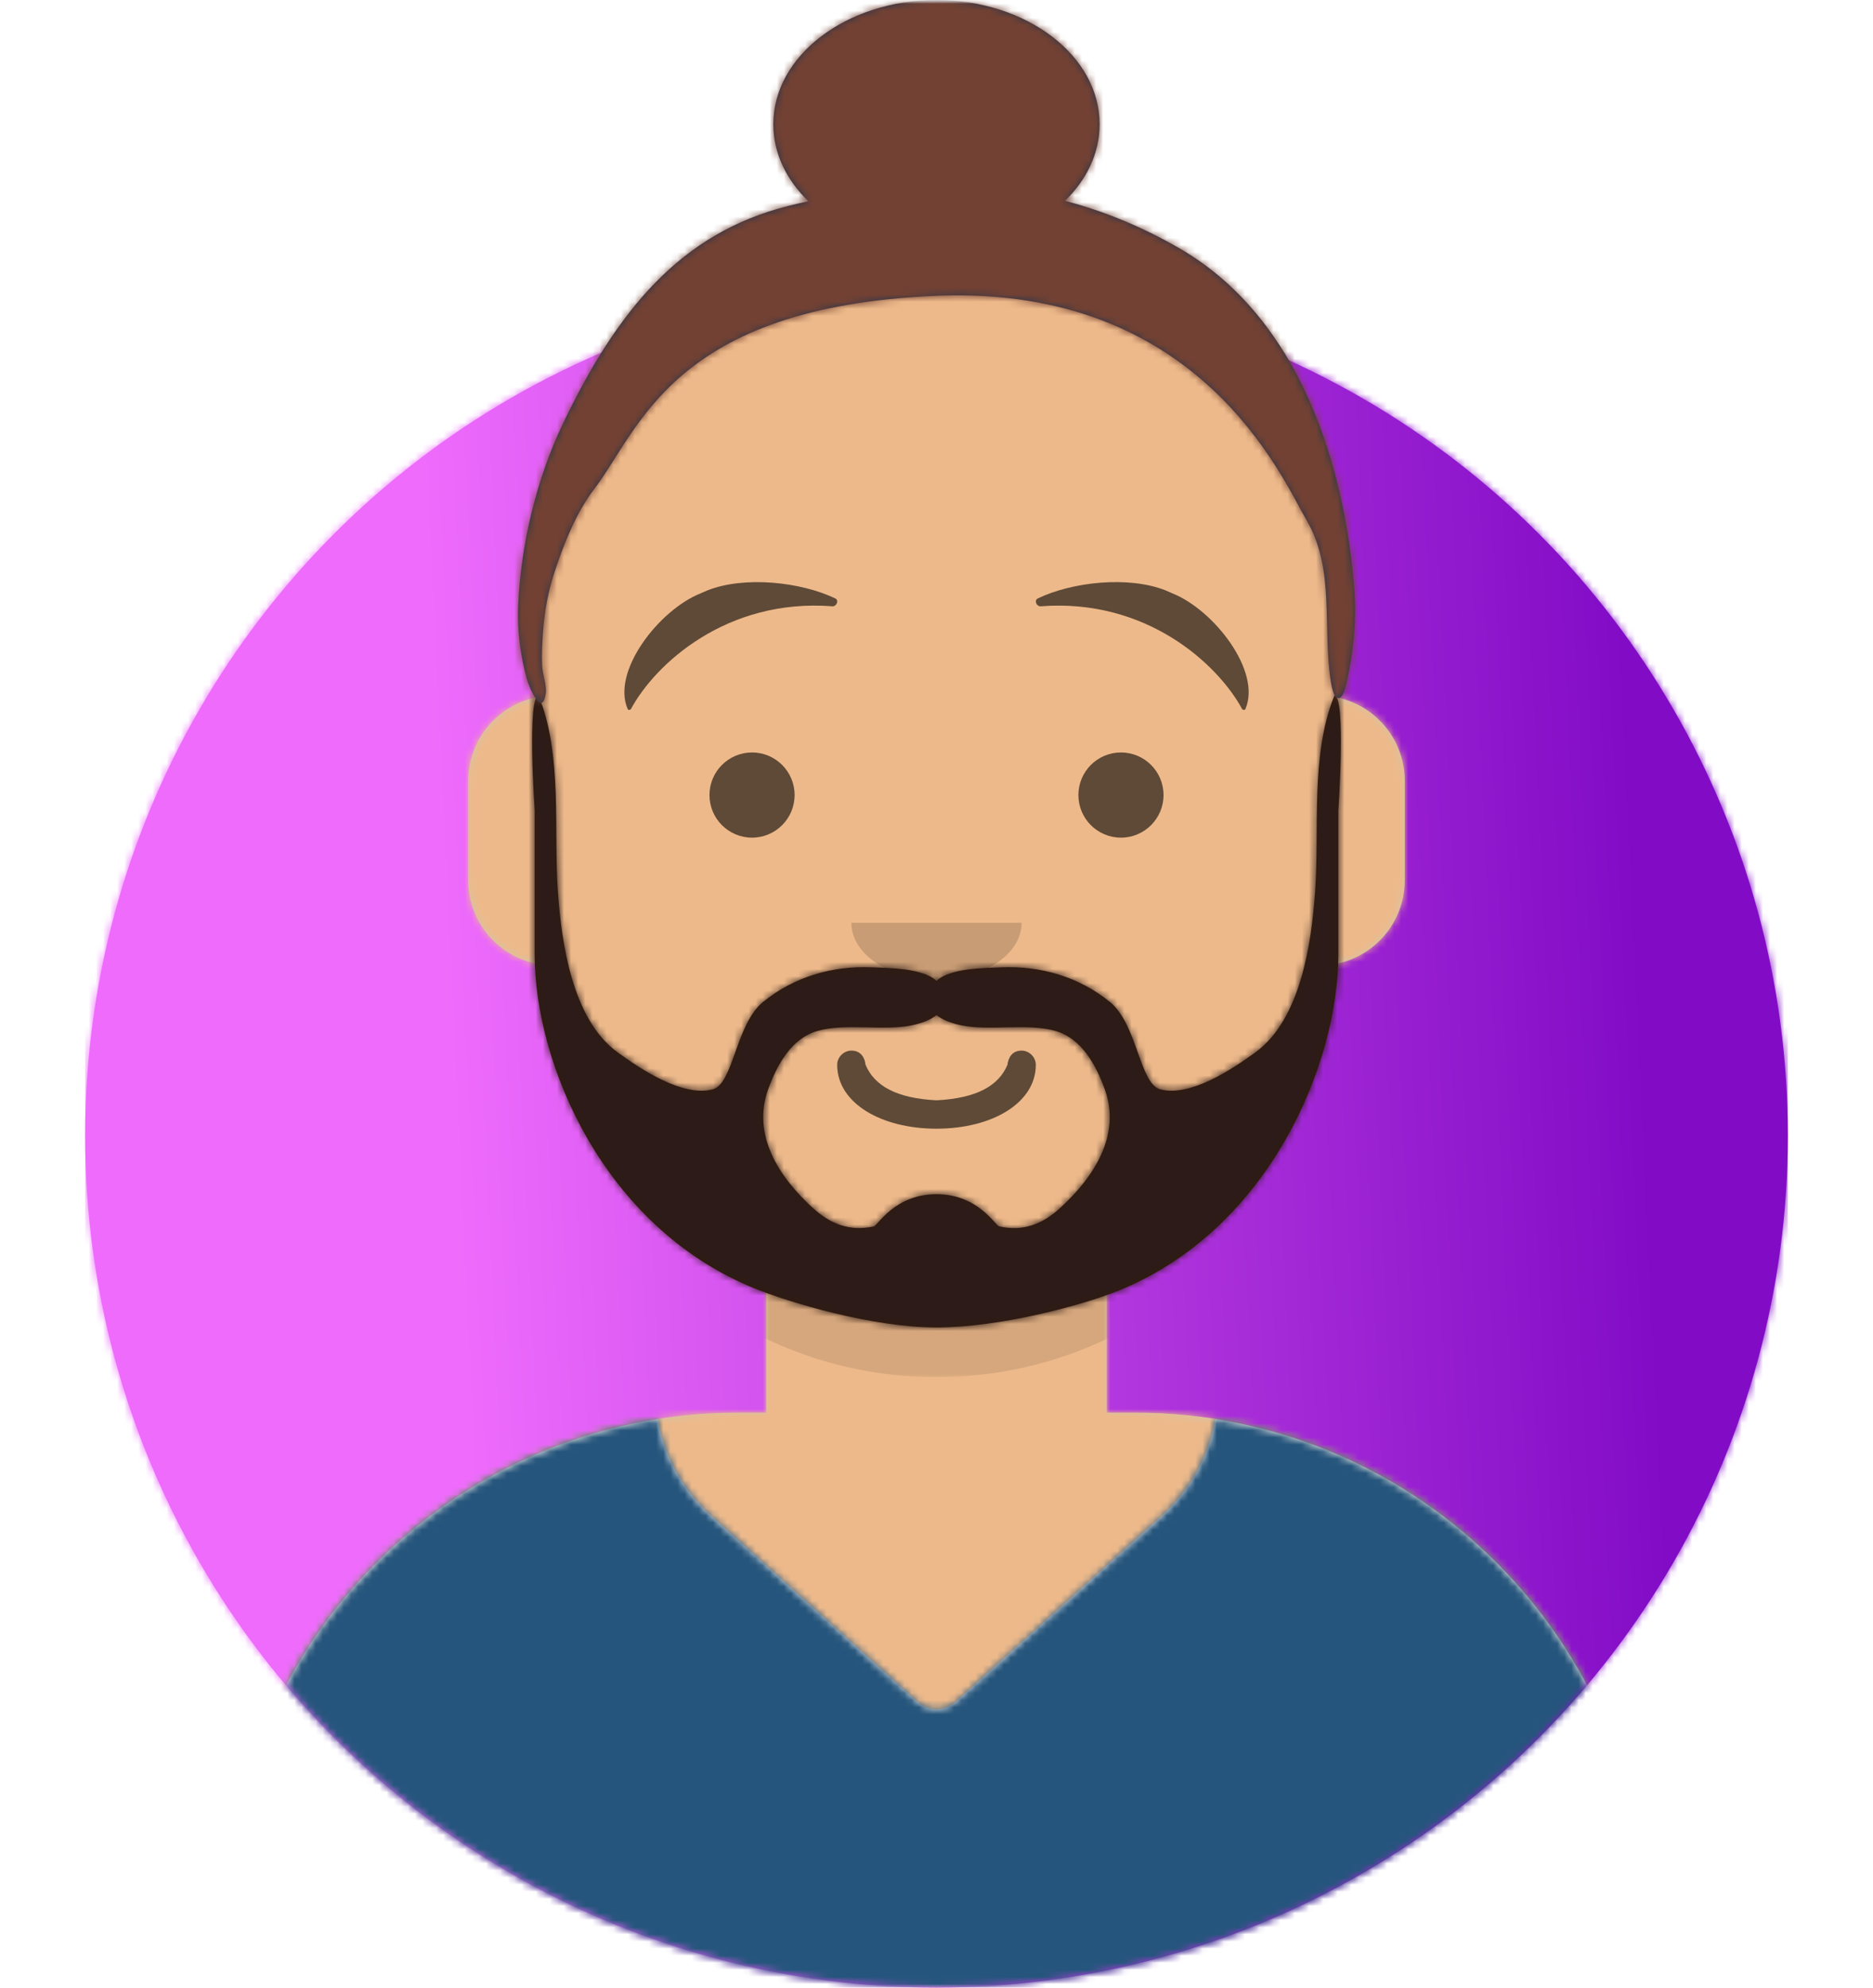 <?xml version="1.0" encoding="utf-8"?>
<!-- Generator: Adobe Illustrator 23.0.2, SVG Export Plug-In . SVG Version: 6.00 Build 0)  -->
<svg version="1.1" id="Layer_1" xmlns="http://www.w3.org/2000/svg" xmlns:xlink="http://www.w3.org/1999/xlink" x="0px" y="0px"
	 viewBox="0 0 264 280" style="enable-background:new 0 0 264 280;" xml:space="preserve">
<style type="text/css">
	.st0{fill-rule:evenodd;clip-rule:evenodd;fill:url(#SVGID_1_);}
	.st1{filter:url(#Adobe_OpacityMaskFilter);}
	.st2{fill-rule:evenodd;clip-rule:evenodd;fill:#FFFFFF;}
	.st3{mask:url(#react-mask-4_1_);}
	.st4{fill-rule:evenodd;clip-rule:evenodd;fill:url(#SVGID_2_);}
	.st5{filter:url(#Adobe_OpacityMaskFilter_1_);}
	.st6{mask:url(#react-mask-5_1_);}
	.st7{fill-rule:evenodd;clip-rule:evenodd;fill:#D0C6AC;}
	.st8{filter:url(#Adobe_OpacityMaskFilter_2_);}
	.st9{mask:url(#react-mask-6_1_);}
	.st10{fill-rule:evenodd;clip-rule:evenodd;fill:#EDB98A;}
	.st11{filter:url(#Adobe_OpacityMaskFilter_3_);}
	.st12{mask:url(#react-mask-6_2_);fill-rule:evenodd;clip-rule:evenodd;fill-opacity:0.1;}
	.st13{fill-rule:evenodd;clip-rule:evenodd;fill:#E6E6E6;}
	.st14{filter:url(#Adobe_OpacityMaskFilter_4_);}
	.st15{mask:url(#react-mask-224_1_);}
	.st16{fill-rule:evenodd;clip-rule:evenodd;fill:#25557C;}
	.st17{fill-opacity:0.6;}
	.st18{fill-rule:evenodd;clip-rule:evenodd;fill-opacity:0.16;}
	.st19{fill-rule:evenodd;clip-rule:evenodd;fill-opacity:0.6;}
	.st20{filter:url(#Adobe_OpacityMaskFilter_5_);}
	.st21{mask:url(#react-mask-226_1_);}
	.st22{fill-rule:evenodd;clip-rule:evenodd;fill:#331B0C;}
	.st23{filter:url(#Adobe_OpacityMaskFilter_6_);}
	.st24{mask:url(#react-mask-229_1_);}
	.st25{fill-rule:evenodd;clip-rule:evenodd;fill:#2C1B18;}
	.st26{fill-rule:evenodd;clip-rule:evenodd;fill:#28354B;}
	.st27{filter:url(#Adobe_OpacityMaskFilter_7_);}
	.st28{mask:url(#react-mask-225_1_);}
	.st29{fill-rule:evenodd;clip-rule:evenodd;fill:#724133;}
</style>
<desc>Created with getavataaars.com</desc>
<g>
	<g transform="translate(-825, -1100)">
		<g transform="translate(825, 1100)">
			<g id="Circle" transform="translate(12, 40)">
				<g id="Circle-Background">
					<linearGradient id="SVGID_1_" gradientUnits="userSpaceOnUse" x1="52.106" y1="123.233" x2="220.106" y2="115.233">
						<stop  offset="0" style="stop-color:#EE6BFC"/>
						<stop  offset="1" style="stop-color:#820CC6"/>
					</linearGradient>
					<circle class="st0" cx="120" cy="120" r="120"/>
				</g>
				<defs>
					<filter id="Adobe_OpacityMaskFilter" filterUnits="userSpaceOnUse" x="0" y="0" width="240" height="240">
						<feColorMatrix  type="matrix" values="1 0 0 0 0  0 1 0 0 0  0 0 1 0 0  0 0 0 1 0"/>
					</filter>
				</defs>
				<mask maskUnits="userSpaceOnUse" x="0" y="0" width="240" height="240" id="react-mask-4_1_">
					<g class="st1">
						<circle id="react-path-1_1_" class="st2" cx="120" cy="120" r="120"/>
					</g>
				</mask>
				<g class="st3">
					<linearGradient id="SVGID_2_" gradientUnits="userSpaceOnUse" x1="52.106" y1="123.233" x2="220.106" y2="115.233">
						<stop  offset="0" style="stop-color:#EE6BFC"/>
						<stop  offset="1" style="stop-color:#820CC6"/>
					</linearGradient>
					<rect class="st4" width="240" height="240"/>
				</g>
			</g>
			<g id="Mask">
			</g>
			<defs>
				<filter id="Adobe_OpacityMaskFilter_1_" filterUnits="userSpaceOnUse" x="-1" y="0" width="297" height="316">
					<feColorMatrix  type="matrix" values="1 0 0 0 0  0 1 0 0 0  0 0 1 0 0  0 0 0 1 0"/>
				</filter>
			</defs>
			<mask maskUnits="userSpaceOnUse" x="-1" y="0" width="297" height="316" id="react-mask-5_1_">
				<g class="st5">
					<path id="react-path-2_1_" class="st2" d="M12,160c0,66.27,53.73,120,120,120s120-53.73,120-120h12V0H0v160H12z"/>
				</g>
			</mask>
			<g id="Avataaar" class="st6">
				<g id="Body" transform="translate(32, 36)">
					<g>
						<path class="st7" d="M124,144.61V163h4l0,0c39.76,0,72,32.24,72,72v9H0v-9c0-39.76,32.24-72,72-72l0,0h4v-18.39
							c-17.24-8.19-29.63-24.92-31.69-44.73C38.48,99.06,34,94.05,34,88V74c0-5.95,4.32-10.88,10-11.83V56l0,0
							c0-30.93,25.07-56,56-56l0,0l0,0c30.93,0,56,25.07,56,56v6.17c5.68,0.95,10,5.89,10,11.83v14c0,6.05-4.48,11.06-10.31,11.88
							C153.63,119.69,141.24,136.42,124,144.61z"/>
					</g>
					<defs>
						<filter id="Adobe_OpacityMaskFilter_2_" filterUnits="userSpaceOnUse" x="0" y="0" width="264" height="280">
							<feColorMatrix  type="matrix" values="1 0 0 0 0  0 1 0 0 0  0 0 1 0 0  0 0 0 1 0"/>
						</filter>
					</defs>
					<mask maskUnits="userSpaceOnUse" x="0" y="0" width="264" height="280" id="react-mask-6_1_">
						<g class="st8">
							<path id="react-path-3_1_" class="st2" d="M124,144.61V163h4l0,0c39.76,0,72,32.24,72,72v9H0v-9c0-39.76,32.24-72,72-72l0,0
								h4v-18.39c-17.24-8.19-29.63-24.92-31.69-44.73C38.48,99.06,34,94.05,34,88V74c0-5.95,4.32-10.88,10-11.83V56l0,0
								c0-30.93,25.07-56,56-56l0,0l0,0c30.93,0,56,25.07,56,56v6.17c5.68,0.95,10,5.89,10,11.83v14c0,6.05-4.48,11.06-10.31,11.88
								C153.63,119.69,141.24,136.42,124,144.61z"/>
						</g>
					</mask>
					<g class="st9">
						<g id="Color" transform="translate(0, 0)">
							<rect class="st10" width="264" height="280"/>
						</g>
					</g>
					<defs>
						<filter id="Adobe_OpacityMaskFilter_3_" filterUnits="userSpaceOnUse" x="44" y="79" width="112" height="79">
							<feColorMatrix  type="matrix" values="1 0 0 0 0  0 1 0 0 0  0 0 1 0 0  0 0 0 1 0"/>
						</filter>
					</defs>
					<mask maskUnits="userSpaceOnUse" x="44" y="79" width="112" height="79" id="react-mask-6_2_">
						<g class="st11">
							<path id="react-path-3_2_" class="st2" d="M124,144.61V163h4l0,0c39.76,0,72,32.24,72,72v9H0v-9c0-39.76,32.24-72,72-72l0,0
								h4v-18.39c-17.24-8.19-29.63-24.92-31.69-44.73C38.48,99.06,34,94.05,34,88V74c0-5.95,4.32-10.88,10-11.83V56l0,0
								c0-30.93,25.07-56,56-56l0,0l0,0c30.93,0,56,25.07,56,56v6.17c5.68,0.95,10,5.89,10,11.83v14c0,6.05-4.48,11.06-10.31,11.88
								C153.63,119.69,141.24,136.42,124,144.61z"/>
						</g>
					</mask>
					<path id="Neck-Shadow" class="st12" d="M156,79v23c0,30.93-25.07,56-56,56s-56-25.07-56-56V79v15c0,30.93,25.07,56,56,56
						s56-25.07,56-56V79z"/>
				</g>
				<g transform="translate(0, 170)">
					<g id="Clothes">
						<path class="st13" d="M171.32,29.94c34.39,5.43,60.68,35.2,60.68,71.12V110H32v-8.95c0-35.91,26.29-65.69,60.68-71.12
							c0.9,5.07,3.43,9.89,7.55,13.6l0,0l29.09,26.23c1.52,1.37,3.84,1.37,5.36,0l0,0l29.09-26.23c0.43-0.38,0.84-0.78,1.23-1.2
							C168.41,38.79,170.52,34.45,171.32,29.94z"/>
					</g>
					<defs>
						<filter id="Adobe_OpacityMaskFilter_4_" filterUnits="userSpaceOnUse" x="0" y="0" width="264" height="110">
							<feColorMatrix  type="matrix" values="1 0 0 0 0  0 1 0 0 0  0 0 1 0 0  0 0 0 1 0"/>
						</filter>
					</defs>
					<mask maskUnits="userSpaceOnUse" x="0" y="0" width="264" height="110" id="react-mask-224_1_">
						<g class="st14">
							<path id="react-path-223_1_" class="st2" d="M171.32,29.94c34.39,5.43,60.68,35.2,60.68,71.12V110H32v-8.95
								c0-35.91,26.29-65.69,60.68-71.12c0.9,5.07,3.43,9.89,7.55,13.6l0,0l29.09,26.23c1.52,1.37,3.84,1.37,5.36,0l0,0l29.09-26.23
								c0.43-0.38,0.84-0.78,1.23-1.2C168.41,38.79,170.52,34.45,171.32,29.94z"/>
						</g>
					</mask>
					<g class="st15">
						<rect class="st16" width="264" height="110"/>
					</g>
				</g>
				<g id="Face" transform="translate(76, 82)">
					<g transform="translate(2, 52)">
						<path id="Mouth" class="st17" d="M40,16c0,5.37,6.16,9,14,9s14-3.63,14-9c0-1.1-0.95-2-2-2c-1.29,0-1.87,0.91-2,2
							c-1.24,2.94-4.32,4.72-10,5c-5.68-0.28-8.76-2.06-10-5c-0.13-1.09-0.71-2-2-2C40.95,14,40,14.9,40,16z"/>
					</g>
					<g transform="translate(28, 40)">
						<path id="Nose" class="st18" d="M16,8c0,4.42,5.37,8,12,8l0,0c6.63,0,12-3.58,12-8"/>
					</g>
					<g transform="translate(0, 8)">
						<circle id="Eye" class="st19" cx="30" cy="22" r="6"/>
						<circle class="st19" cx="82" cy="22" r="6"/>
					</g>
					<g>
						<path id="Eye-Browse-Reddit" class="st19" d="M22.77,1.58l0.91-0.4c5.24-2.08,13.19-1.21,18.05,1.12
							c0.57,0.27,0.18,1.15-0.4,1.11C26.4,2.26,16.36,11.55,12.95,17.85c-0.1,0.19-0.41,0.21-0.48,0.03
							C10.16,12.56,16.91,3.9,22.77,1.58z"/>
						<path class="st19" d="M89.23,1.58l-0.91-0.4C83.08-0.91,75.14-0.03,70.28,2.3c-0.57,0.27-0.18,1.15,0.4,1.11
							c14.92-1.15,24.96,8.15,28.38,14.44c0.1,0.19,0.41,0.21,0.48,0.03C101.84,12.56,95.09,3.9,89.23,1.58z"/>
					</g>
				</g>
				<g id="Top">
					<defs>
						<filter id="Adobe_OpacityMaskFilter_5_" filterUnits="userSpaceOnUse" x="-1" y="0" width="281" height="316">
							<feColorMatrix  type="matrix" values="1 0 0 0 0  0 1 0 0 0  0 0 1 0 0  0 0 0 1 0"/>
						</filter>
					</defs>
					<mask maskUnits="userSpaceOnUse" x="-1" y="0" width="281" height="316" id="react-mask-226_1_">
						<g class="st20">
							<rect id="react-path-228_1_" class="st2" width="264" height="280"/>
						</g>
					</mask>
					<g class="st21">
						<g transform="translate(-1, 0)">
							<g transform="translate(49, 72)">
								<g id="Lite-Beard">
									<path class="st22" d="M101.43,98.17c-2.51,2.29-5.19,3.33-8.58,2.6c-0.58-0.12-2.96-4.54-8.85-4.54
										c-5.9,0-8.27,4.41-8.85,4.54c-3.38,0.72-6.06-0.31-8.58-2.6c-4.73-4.31-8.65-10.26-6.29-16.75
										c1.23-3.38,3.23-7.1,6.87-8.17c3.89-1.15,9.35,0,13.26-0.79C81.68,72.2,83.07,71.75,84,71c0.93,0.75,2.32,1.2,3.58,1.46
										c3.92,0.79,9.38-0.36,13.26,0.79c3.64,1.08,5.64,4.79,6.87,8.17C110.08,87.91,106.15,93.86,101.43,98.17 M140.08,26
										c-3.41,8.4-2.09,18.86-2.72,27.68c-0.51,7.17-2.02,17.91-8.38,22.54c-3.25,2.37-9.18,6.35-13.43,5.24
										c-2.93-0.76-3.24-9.16-7.09-12.3c-4.36-3.56-9.81-5.13-15.31-4.89c-2.37,0.1-7.17,0.08-9.15,1.9
										c-1.98-1.82-6.78-1.8-9.15-1.9c-5.49-0.24-10.94,1.32-15.31,4.89c-3.85,3.14-4.16,11.54-7.09,12.3
										c-4.25,1.11-10.18-2.87-13.43-5.24c-6.36-4.63-7.87-15.37-8.38-22.54C30.01,44.86,31.33,34.4,27.92,26
										c-1.66,0-0.56,16.13-0.56,16.13v20.36c0.03,15.29,9.58,38.17,30.75,46.91C63.29,111.53,75.02,115,84,115
										s20.71-3.14,25.89-5.28c21.17-8.74,30.72-31.95,30.75-47.24V42.13C140.65,42.13,141.74,26,140.08,26"/>
								</g>
								<defs>
									<filter id="Adobe_OpacityMaskFilter_6_" filterUnits="userSpaceOnUse" x="-32" y="0" width="264" height="244">
										<feColorMatrix  type="matrix" values="1 0 0 0 0  0 1 0 0 0  0 0 1 0 0  0 0 0 1 0"/>
									</filter>
								</defs>
								<mask maskUnits="userSpaceOnUse" x="-32" y="0" width="264" height="244" id="react-mask-229_1_">
									<g class="st23">
										<path id="react-path-230_1_" class="st2" d="M101.43,98.17c-2.51,2.29-5.19,3.33-8.58,2.6c-0.58-0.12-2.96-4.54-8.85-4.54
											c-5.9,0-8.27,4.41-8.85,4.54c-3.38,0.72-6.06-0.31-8.58-2.6c-4.73-4.31-8.65-10.26-6.29-16.75
											c1.23-3.38,3.23-7.1,6.87-8.17c3.89-1.15,9.35,0,13.26-0.79C81.68,72.2,83.07,71.75,84,71c0.93,0.75,2.32,1.2,3.58,1.46
											c3.92,0.79,9.38-0.36,13.26,0.79c3.64,1.08,5.64,4.79,6.87,8.17C110.08,87.91,106.15,93.86,101.43,98.17 M140.08,26
											c-3.41,8.4-2.09,18.86-2.72,27.68c-0.51,7.17-2.02,17.91-8.38,22.54c-3.25,2.37-9.18,6.35-13.43,5.24
											c-2.93-0.76-3.24-9.16-7.09-12.3c-4.36-3.56-9.81-5.13-15.31-4.89c-2.37,0.1-7.17,0.08-9.15,1.9
											c-1.98-1.82-6.78-1.8-9.15-1.9c-5.49-0.24-10.94,1.32-15.31,4.89c-3.85,3.14-4.16,11.54-7.09,12.3
											c-4.25,1.11-10.18-2.87-13.43-5.24c-6.36-4.63-7.87-15.37-8.38-22.54C30.01,44.86,31.33,34.4,27.92,26
											c-1.66,0-0.56,16.13-0.56,16.13v20.36c0.03,15.29,9.58,38.17,30.75,46.91C63.29,111.53,75.02,115,84,115
											s20.71-3.14,25.89-5.28c21.17-8.74,30.72-31.95,30.75-47.24V42.13C140.65,42.13,141.74,26,140.08,26"/>
									</g>
								</mask>
								<g class="st24">
									<g transform="translate(-32, 0)">
										<rect class="st25" width="264" height="244"/>
									</g>
								</g>
							</g>
							<g id="Short-Hair">
								<path class="st26" d="M114.94,28.34c-0.99,0.22-1.95,0.45-2.9,0.69c-15.09,3.81-24.02,14.62-31.68,30.62
									c-3.76,7.85-5.99,17.14-6.33,25.83c-0.13,3.41,0.33,6.93,1.24,10.22c0.34,1.21,2.16,5.39,2.65,2.01
									c0.17-1.12-0.44-2.68-0.5-3.87c-0.08-1.57,0.01-3.16,0.11-4.72c0.2-2.93,0.72-5.8,1.65-8.59c1.33-3.99,3.02-8.31,5.6-11.68
									c6.4-8.33,10.98-25.64,48.21-27.18c37.24-1.53,48.75,25.79,52.18,31.63c4.07,6.91,2.19,15.41,3.44,22.9
									c0.47,2.85,1.55,2.79,2.13,0.24c1-4.33,1.47-8.83,1.15-13.28c-0.72-10.05-4.41-36.45-24.59-48.15
									c-5.44-3.15-10.87-5.32-16.19-6.72c3.06-2.97,4.88-6.72,4.88-10.78C156,7.84,145.7,0,133,0s-23,7.84-23,17.5
									C110,21.59,111.85,25.36,114.94,28.34z"/>
							</g>
							<defs>
								<filter id="Adobe_OpacityMaskFilter_7_" filterUnits="userSpaceOnUse" x="0" y="0" width="264" height="280">
									<feColorMatrix  type="matrix" values="1 0 0 0 0  0 1 0 0 0  0 0 1 0 0  0 0 0 1 0"/>
								</filter>
							</defs>
							<mask maskUnits="userSpaceOnUse" x="0" y="0" width="264" height="280" id="react-mask-225_1_">
								<g class="st27">
									<path id="react-path-227_1_" class="st2" d="M114.94,28.34c-0.99,0.22-1.95,0.45-2.9,0.69
										c-15.09,3.81-24.02,14.62-31.68,30.62c-3.76,7.85-5.99,17.14-6.33,25.83c-0.13,3.41,0.33,6.93,1.24,10.22
										c0.34,1.21,2.16,5.39,2.65,2.01c0.17-1.12-0.44-2.68-0.5-3.87c-0.08-1.57,0.01-3.16,0.11-4.72c0.2-2.93,0.72-5.8,1.65-8.59
										c1.33-3.99,3.02-8.31,5.6-11.68c6.4-8.33,10.98-25.64,48.21-27.18c37.24-1.53,48.75,25.79,52.18,31.63
										c4.07,6.91,2.19,15.41,3.44,22.9c0.47,2.85,1.55,2.79,2.13,0.24c1-4.33,1.47-8.83,1.15-13.28
										c-0.72-10.05-4.41-36.45-24.59-48.15c-5.44-3.15-10.87-5.32-16.19-6.72c3.06-2.97,4.88-6.72,4.88-10.78
										C156,7.84,145.7,0,133,0s-23,7.84-23,17.5C110,21.59,111.85,25.36,114.94,28.34z"/>
								</g>
							</mask>
							<g class="st28">
								<g transform="translate(0, 0) ">
									<rect class="st29" width="264" height="280"/>
								</g>
							</g>
						</g>
					</g>
				</g>
			</g>
		</g>
	</g>
</g>
</svg>

